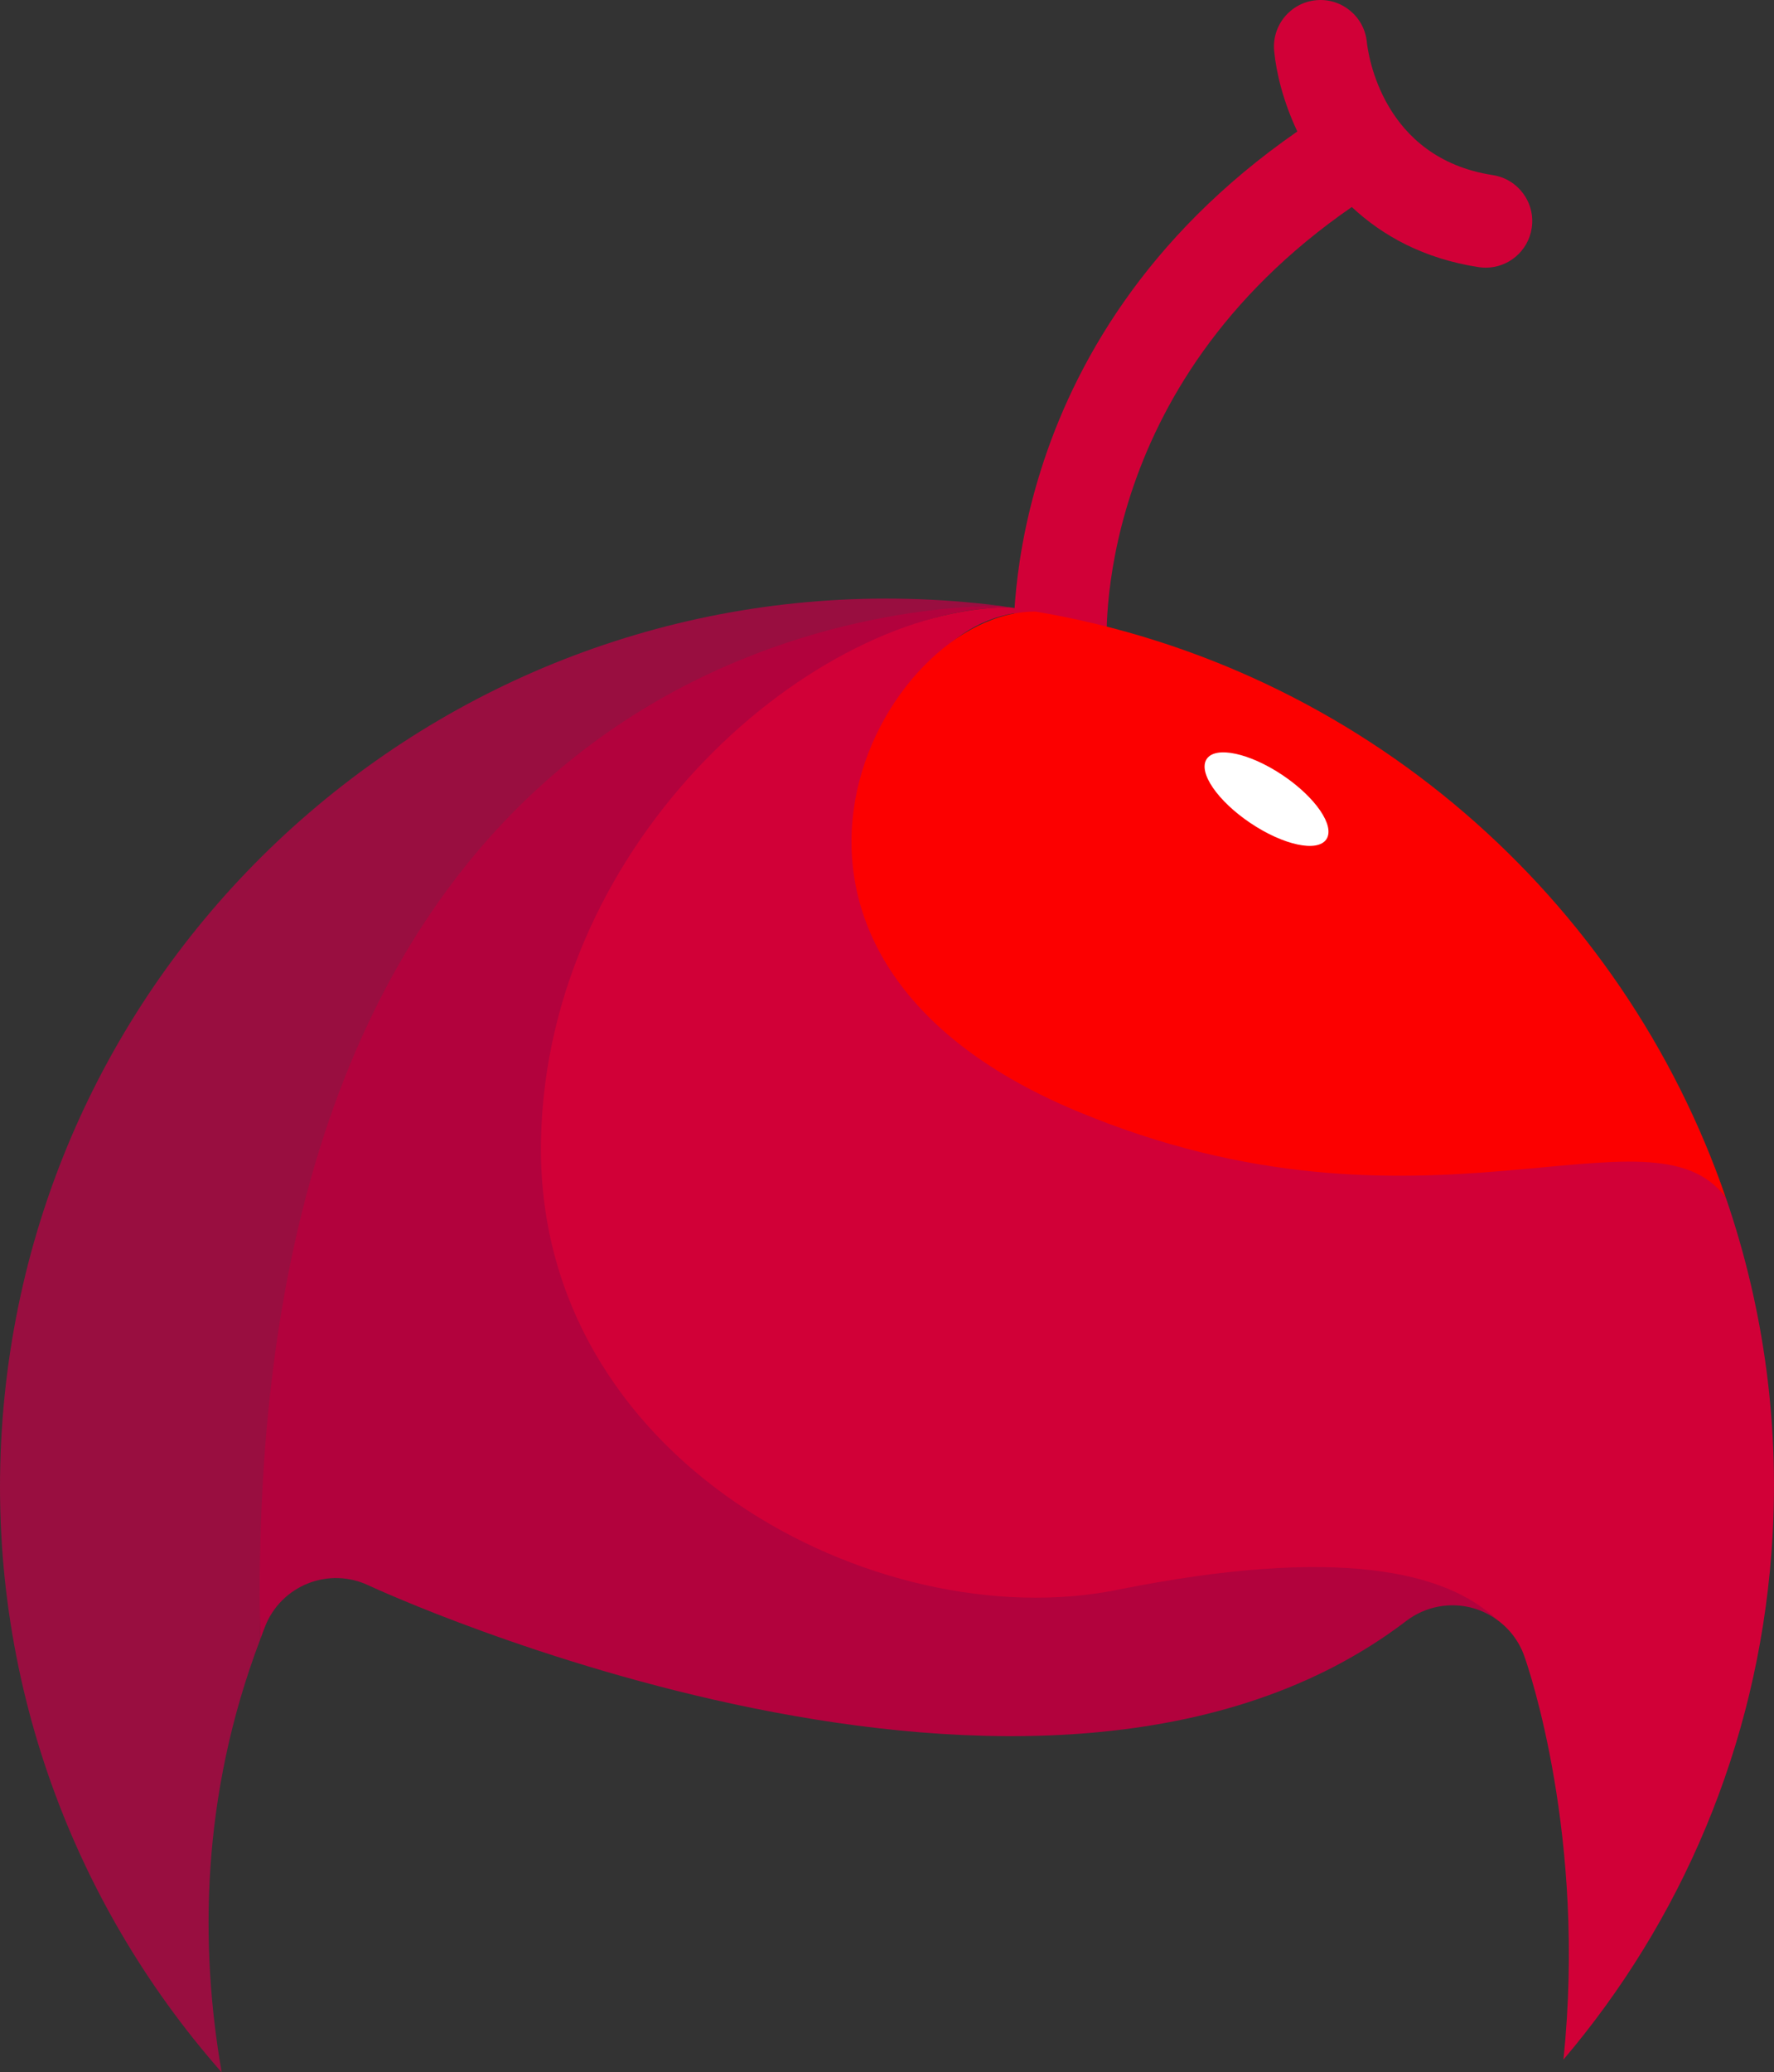 <svg version="1.1" id="图层_1" x="0px" y="0px" width="158.355px" height="184.926px" viewBox="0 0 158.355 184.926" enable-background="new 0 0 158.355 184.926" xml:space="preserve" xmlns="http://www.w3.org/2000/svg" xmlns:xlink="http://www.w3.org/1999/xlink" xmlns:xml="http://www.w3.org/XML/1998/namespace">
  <rect x="0" y="0" width="158.355" height="184.926" fill="#333333" stroke="none"/>
  <path fill="#990E40" d="M89.177,54.052c-1.329-0.169-2.674-0.305-4.024-0.407C41.549,50.346,3.527,83.02,0.229,126.622
	c-1.676,22.154,5.946,42.855,19.559,58.307c-1.934-11.133-1.905-24.579,3.437-38.622c-0.475-22.768,8.813-38.664,14.453-51.593
	C53.719,57.945,81.227,54.125,89.177,54.052z" class="color c1"/>
  <path fill="#D10037" d="M133.253,15.626c-9.856-1.517-11.129-10.803-11.244-11.876c-0.225-2.273-2.243-3.94-4.518-3.732
	c-2.283,0.211-3.965,2.234-3.754,4.518c0.18,1.947,0.813,4.538,2.068,7.196C88.545,30.628,90.434,57.716,90.532,58.899
	c0.18,2.169,1.994,3.805,4.133,3.805c0.109,0,0.222-0.005,0.332-0.014c2.281-0.179,3.988-2.177,3.816-4.458
	c-0.074-0.99-1.474-23.655,21.854-39.759c2.744,2.568,6.437,4.613,11.318,5.365c0.217,0.032,0.428,0.048,0.639,0.048
	c2.017,0,3.785-1.469,4.101-3.523C137.076,18.096,135.521,15.975,133.253,15.626z" class="color c2"/>
  <path fill="#B2023D" d="M101.677,133.713c-21.341,4.293-47.141-5.004-46.5-33.75c0.603-26.946,17.627-45.669,34.897-45.774
	c-0.301-0.042-0.596-0.097-0.898-0.136c-10.744,0.098-67.777,4.735-65.953,92.253c0.154-0.408,0.298-0.813,0.462-1.222
	c0.697-1.738,2.082-3.11,3.826-3.795c1.743-0.686,3.693-0.619,5.386,0.184c0.595,0.279,60.216,27.906,92.636,3.17
	c1.725-1.314,3.971-1.732,6.053-1.114c0.72,0.214,1.381,0.546,1.979,0.968C129.111,140.274,121.444,129.737,101.677,133.713z" class="color c3"/>
  <path fill="#D10037" d="M158.126,138.567c0.84-11.081-0.666-21.793-4.063-31.673c-6.65-9.079-19.678,0.104-50.743-12.931
	C69.292,79.687,78.727,54.409,92.466,54.577c-0.795-0.134-1.586-0.278-2.391-0.389c-17.271,0.105-41.18,20.498-41.781,47.443
	c-0.641,28.748,30.083,44.535,51.424,40.242c19.767-3.978,29.394-1.601,33.847,2.621c1.133,0.797,2.014,1.924,2.492,3.262
	c0.383,1.068,5.567,16.131,3.502,36.033C150.007,171.485,156.818,155.895,158.126,138.567z" class="color c2"/>
  <path fill="#FC0000" d="M96.025,99.11c31.065,13.034,51.387-1.295,58.037,7.784c-9.211-26.784-32.467-47.388-61.597-52.317
	C78.727,54.409,61.998,84.833,96.025,99.11z" class="color c4"/>
  <ellipse transform="matrix(0.557 -0.83 0.83 0.557 -9.113 125.484)" fill="#FFFFFF" cx="113.109" cy="71.287" rx="2.575" ry="6.434" class="color c5"/>
</svg>